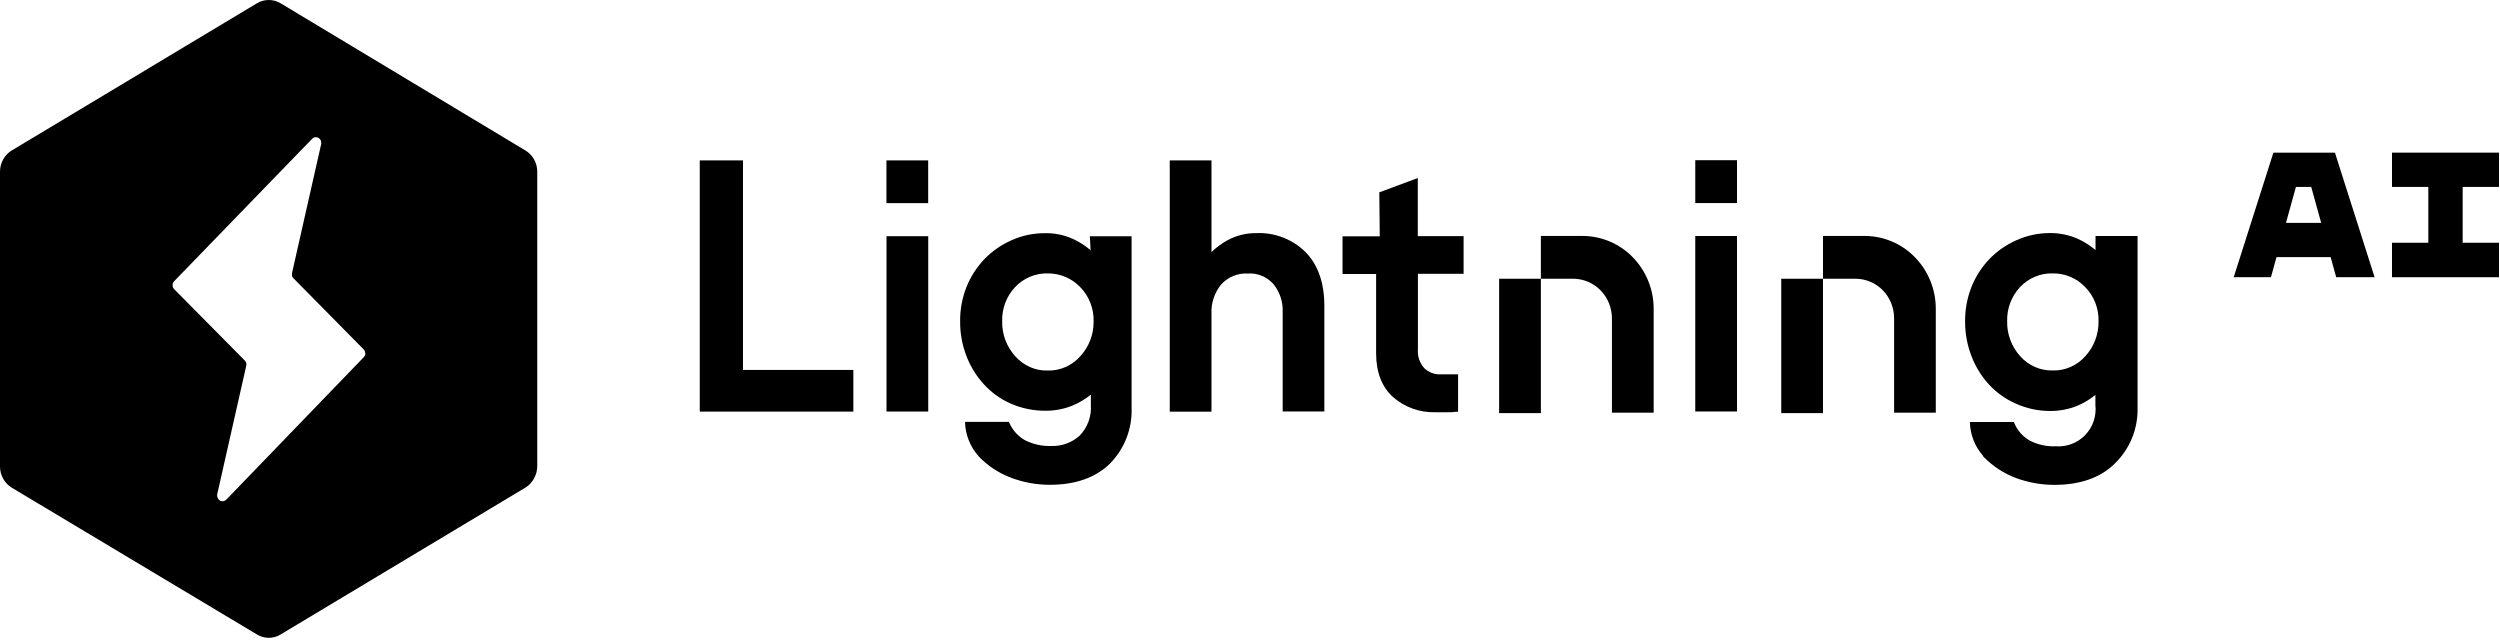 <svg width="400" height="103" viewBox="0 0 400 103" fill="none" xmlns="http://www.w3.org/2000/svg">
<g clip-path="url(#clip0_414_4220)">
<path fill-rule="evenodd" clip-rule="evenodd" d="M85.46 25.52C85.136 24.932 84.664 24.439 84.09 24.09L44.89 0.52C44.319 0.179 43.666 -0.001 43 2.22713e-06C42.338 0.001 41.688 0.18 41.12 0.52L1.88 24.07C1.306 24.419 0.834 24.912 0.51 25.5C0.168 26.111 -0.008 26.8 0 27.5V74.6C-0.008 75.3 0.168 75.99 0.51 76.6C0.834 77.188 1.306 77.681 1.88 78.03L41.12 101.52C41.686 101.867 42.337 102.051 43 102.05C43.667 102.052 44.322 101.868 44.89 101.52L84.13 77.98C84.693 77.618 85.152 77.114 85.46 76.52C85.799 75.909 85.971 75.219 85.96 74.52V27.52C85.971 26.821 85.799 26.132 85.46 25.52ZM58.46 56.52C58.461 56.637 58.437 56.753 58.39 56.86C58.349 56.969 58.284 57.068 58.2 57.15L36.2 79.95C36.067 80.081 35.895 80.165 35.71 80.19C35.527 80.217 35.341 80.182 35.18 80.09C35.018 79.993 34.891 79.846 34.82 79.67C34.782 79.581 34.758 79.487 34.75 79.39C34.73 79.294 34.73 79.196 34.75 79.1L39.4 58.52C39.435 58.375 39.435 58.225 39.4 58.08C39.36 57.932 39.28 57.797 39.17 57.69L27.86 46.26C27.781 46.175 27.716 46.077 27.67 45.97C27.629 45.861 27.609 45.746 27.61 45.63C27.609 45.514 27.629 45.399 27.67 45.29C27.716 45.183 27.781 45.085 27.86 45L49.94 22.21C50.068 22.07 50.242 21.981 50.43 21.96C50.613 21.933 50.8 21.968 50.96 22.06C51.121 22.162 51.249 22.308 51.33 22.48C51.369 22.568 51.389 22.664 51.39 22.76C51.405 22.856 51.405 22.954 51.39 23.05L46.72 43.7C46.71 43.773 46.71 43.847 46.72 43.92C46.711 43.993 46.711 44.067 46.72 44.14C46.761 44.285 46.84 44.417 46.95 44.52L58.17 55.89C58.254 55.972 58.319 56.071 58.36 56.18C58.407 56.287 58.431 56.403 58.43 56.52H58.46Z" fill="url(#paint0_linear_414_4220)" style=""/>
<path d="M373.792 44.355H379.937L373.589 24.422H363.743L357.395 44.355H363.351L364.24 41.141H372.903L373.792 44.355ZM365.756 35.656L367.347 29.907H369.797L371.388 35.656H365.756Z" fill="#FAFAFA" style="fill:#FAFAFA;fill:color(display-p3 0.98 0.98 0.98);fill-opacity:1;"/>
<path d="M399.84 29.907V24.422H382.719V29.907H388.531V38.84H382.719V44.355H399.84V38.84H394.027V29.907H399.84Z" fill="#FAFAFA" style="fill:#FAFAFA;fill:color(display-p3 0.98 0.98 0.98);fill-opacity:1;"/>
<g clip-path="url(#clip1_414_4220)">
<path fill-rule="evenodd" clip-rule="evenodd" d="M174.497 40.034C173.633 39.297 172.671 38.684 171.639 38.214C170.246 37.59 168.733 37.281 167.207 37.309C165.363 37.298 163.538 37.682 161.853 38.435C160.225 39.15 158.751 40.174 157.512 41.451C156.269 42.752 155.289 44.281 154.624 45.954C153.942 47.692 153.602 49.545 153.621 51.413C153.606 53.306 153.946 55.185 154.624 56.951C155.266 58.633 156.219 60.177 157.432 61.505C158.641 62.826 160.113 63.877 161.753 64.591C163.487 65.344 165.358 65.727 167.248 65.717C168.764 65.736 170.269 65.445 171.669 64.862C172.703 64.428 173.669 63.846 174.537 63.133V64.762C174.601 65.662 174.477 66.565 174.171 67.414C173.865 68.262 173.385 69.037 172.762 69.688C171.523 70.817 169.893 71.415 168.22 71.356C166.77 71.409 165.329 71.098 164.029 70.451C162.927 69.84 162.052 68.888 161.532 67.737L161.422 67.496H154.403C154.448 69.521 155.213 71.464 156.559 72.975L156.609 73.045C158.059 74.551 159.827 75.712 161.783 76.443C163.754 77.186 165.843 77.568 167.949 77.569C172.06 77.569 175.309 76.422 177.595 74.171C178.75 72.997 179.653 71.599 180.248 70.062C180.843 68.525 181.117 66.882 181.054 65.234V37.802H174.376L174.497 40.034ZM172.862 56.982C172.208 57.726 171.401 58.319 170.496 58.721C169.597 59.118 168.621 59.31 167.639 59.283C166.656 59.314 165.679 59.122 164.781 58.721C163.88 58.317 163.077 57.724 162.425 56.982C161.051 55.462 160.309 53.473 160.349 51.423C160.316 50.414 160.483 49.409 160.839 48.465C161.195 47.522 161.734 46.658 162.425 45.924C163.097 45.214 163.91 44.653 164.811 44.276C165.707 43.904 166.67 43.723 167.639 43.743C168.602 43.735 169.557 43.923 170.446 44.296C171.34 44.672 172.148 45.226 172.822 45.924C173.534 46.648 174.09 47.51 174.457 48.457C174.835 49.416 175.012 50.443 174.978 51.473C174.995 53.512 174.239 55.481 172.862 56.982Z" fill="#FAFAFA" style="fill:#FAFAFA;fill:color(display-p3 0.98 0.98 0.98);fill-opacity:1;"/>
<path fill-rule="evenodd" clip-rule="evenodd" d="M201.037 37.3C199.437 37.275 197.856 37.659 196.445 38.415C195.49 38.93 194.613 39.576 193.838 40.335V25.659H187.16V65.868H193.838V50.247C193.747 48.529 194.302 46.84 195.392 45.512C195.925 44.923 196.582 44.46 197.316 44.157C198.049 43.855 198.841 43.72 199.633 43.763C200.407 43.708 201.182 43.834 201.899 44.131C202.616 44.427 203.254 44.886 203.764 45.472C204.743 46.68 205.262 48.198 205.228 49.754V65.838H211.896V48.94C211.896 45.271 210.893 42.376 208.888 40.335C207.857 39.316 206.628 38.521 205.277 37.999C203.927 37.476 202.483 37.238 201.037 37.3Z" fill="#FAFAFA" style="fill:#FAFAFA;fill:color(display-p3 0.98 0.98 0.98);fill-opacity:1;"/>
<path d="M148.508 25.659H141.83V32.505H148.508V25.659Z" fill="#FAFAFA" style="fill:#FAFAFA;fill:color(display-p3 0.98 0.98 0.98);fill-opacity:1;"/>
<path d="M148.518 37.792H141.84V65.848H148.518V37.792Z" fill="#FAFAFA" style="fill:#FAFAFA;fill:color(display-p3 0.98 0.98 0.98);fill-opacity:1;"/>
<path fill-rule="evenodd" clip-rule="evenodd" d="M118.879 25.659H111.961V65.858H136.536V59.193H118.879V25.659Z" fill="#FAFAFA" style="fill:#FAFAFA;fill:color(display-p3 0.98 0.98 0.98);fill-opacity:1;"/>
<path fill-rule="evenodd" clip-rule="evenodd" d="M226.846 28.483L220.689 30.775L220.76 37.812H214.804V43.843H220.178V56.529C220.178 59.545 221.1 61.957 222.925 63.566C224.787 65.178 227.184 66.032 229.643 65.958C230.325 65.958 230.947 65.958 231.528 65.958C232.11 65.958 232.531 65.958 232.942 65.878H233.293V59.897H230.545C230.054 59.924 229.562 59.849 229.102 59.675C228.643 59.499 228.223 59.232 227.868 58.891C227.506 58.483 227.23 58.005 227.057 57.487C226.885 56.968 226.82 56.42 226.866 55.876V43.813H234.175V37.782H226.846V28.483Z" fill="#FAFAFA" style="fill:#FAFAFA;fill:color(display-p3 0.98 0.98 0.98);fill-opacity:1;"/>
<path d="M277.921 25.629H271.243V32.495H277.921V25.629Z" fill="#FAFAFA" style="fill:#FAFAFA;fill:color(display-p3 0.98 0.98 0.98);fill-opacity:1;"/>
<path d="M246.538 44.598H239.86V66.099H246.538V44.598Z" fill="#FAFAFA" style="fill:#FAFAFA;fill:color(display-p3 0.98 0.98 0.98);fill-opacity:1;"/>
<path fill-rule="evenodd" clip-rule="evenodd" d="M335.283 37.762V40.003C334.418 39.28 333.46 38.675 332.436 38.204C331.039 37.59 329.529 37.279 328.004 37.289C326.159 37.284 324.334 37.671 322.65 38.425C321.022 39.139 319.547 40.163 318.308 41.441C317.067 42.743 316.087 44.272 315.421 45.944C314.742 47.687 314.402 49.542 314.418 51.413C314.404 53.302 314.744 55.178 315.421 56.941C316.057 58.626 317.006 60.175 318.218 61.505C319.429 62.817 320.896 63.864 322.53 64.581C324.242 65.353 326.097 65.753 327.974 65.757C329.489 65.775 330.993 65.488 332.396 64.913C333.43 64.478 334.396 63.896 335.263 63.184V64.812C335.36 65.679 335.264 66.557 334.985 67.383C334.705 68.209 334.248 68.963 333.645 69.592C333.042 70.222 332.309 70.71 331.497 71.024C330.685 71.337 329.814 71.468 328.947 71.406C327.494 71.468 326.051 71.153 324.755 70.492C323.665 69.866 322.807 68.903 322.309 67.748L322.199 67.516H315.18C315.223 69.519 315.972 71.443 317.296 72.944V73.015C317.313 73.037 317.333 73.058 317.356 73.075C318.81 74.575 320.577 75.735 322.53 76.473C324.507 77.204 326.598 77.579 328.706 77.579C332.807 77.579 336.045 76.453 338.341 74.191C339.533 73.043 340.475 71.66 341.107 70.129C341.738 68.597 342.046 66.951 342.011 65.295V37.762H335.283ZM333.659 56.982C333.005 57.723 332.197 58.313 331.293 58.711C330.394 59.111 329.418 59.303 328.435 59.273C327.456 59.299 326.484 59.107 325.588 58.711C324.682 58.315 323.874 57.725 323.221 56.982C321.85 55.464 321.108 53.48 321.146 51.433C321.08 49.395 321.822 47.414 323.211 45.924C323.884 45.214 324.696 44.653 325.598 44.276C326.492 43.898 327.456 43.717 328.425 43.743C329.394 43.727 330.356 43.913 331.25 44.288C332.144 44.664 332.95 45.221 333.619 45.924C334.333 46.642 334.889 47.502 335.253 48.447C335.627 49.407 335.801 50.433 335.765 51.463C335.787 53.504 335.034 55.477 333.659 56.982Z" fill="#FAFAFA" style="fill:#FAFAFA;fill:color(display-p3 0.98 0.98 0.98);fill-opacity:1;"/>
<path fill-rule="evenodd" clip-rule="evenodd" d="M298.355 37.752H291.678V44.597H296.892C297.709 44.601 298.518 44.768 299.271 45.089C300.023 45.41 300.704 45.879 301.273 46.467C302.427 47.672 303.067 49.28 303.058 50.95V66.029H309.726V49.413C309.735 46.334 308.54 43.375 306.397 41.17C305.352 40.09 304.102 39.232 302.721 38.645C301.34 38.058 299.856 37.754 298.355 37.752Z" fill="#FAFAFA" style="fill:#FAFAFA;fill:color(display-p3 0.98 0.98 0.98);fill-opacity:1;"/>
<path d="M291.678 44.598H285V66.099H291.678V44.598Z" fill="#FAFAFA" style="fill:#FAFAFA;fill:color(display-p3 0.98 0.98 0.98);fill-opacity:1;"/>
<path d="M277.921 37.762H271.243V65.838H277.921V37.762Z" fill="#FAFAFA" style="fill:#FAFAFA;fill:color(display-p3 0.98 0.98 0.98);fill-opacity:1;"/>
<path fill-rule="evenodd" clip-rule="evenodd" d="M253.216 37.752H246.538V44.597H251.712C252.531 44.6 253.342 44.767 254.096 45.089C254.85 45.41 255.532 45.878 256.103 46.467C257.265 47.668 257.913 49.277 257.908 50.95V66.029H264.586V49.413C264.591 46.335 263.396 43.377 261.257 41.17C260.212 40.091 258.962 39.233 257.581 38.647C256.2 38.06 254.716 37.755 253.216 37.752Z" fill="#FAFAFA" style="fill:#FAFAFA;fill:color(display-p3 0.98 0.98 0.98);fill-opacity:1;"/>
</g>
</g>
<defs>
<linearGradient id="paint0_linear_414_4220" x1="48.986" y1="40.886" x2="-68.891" y2="131.466" gradientUnits="userSpaceOnUse">
<stop stop-color="#BB8BFF" style="stop-color:#BB8BFF;stop-color:color(display-p3 0.733 0.545 1);stop-opacity:1;"/>
<stop offset="1" stop-color="#75F6FF" style="stop-color:#75F6FF;stop-color:color(display-p3 0.459 0.965 1);stop-opacity:1;"/>
</linearGradient>
<clipPath id="clip0_414_4220">
<rect width="399.84" height="102.05" fill="white" style="fill:white;fill-opacity:1;"/>
</clipPath>
<clipPath id="clip1_414_4220">
<rect width="230" height="52" fill="white" style="fill:white;fill-opacity:1;" transform="translate(111.961 25.629)"/>
</clipPath>
</defs>
</svg>
